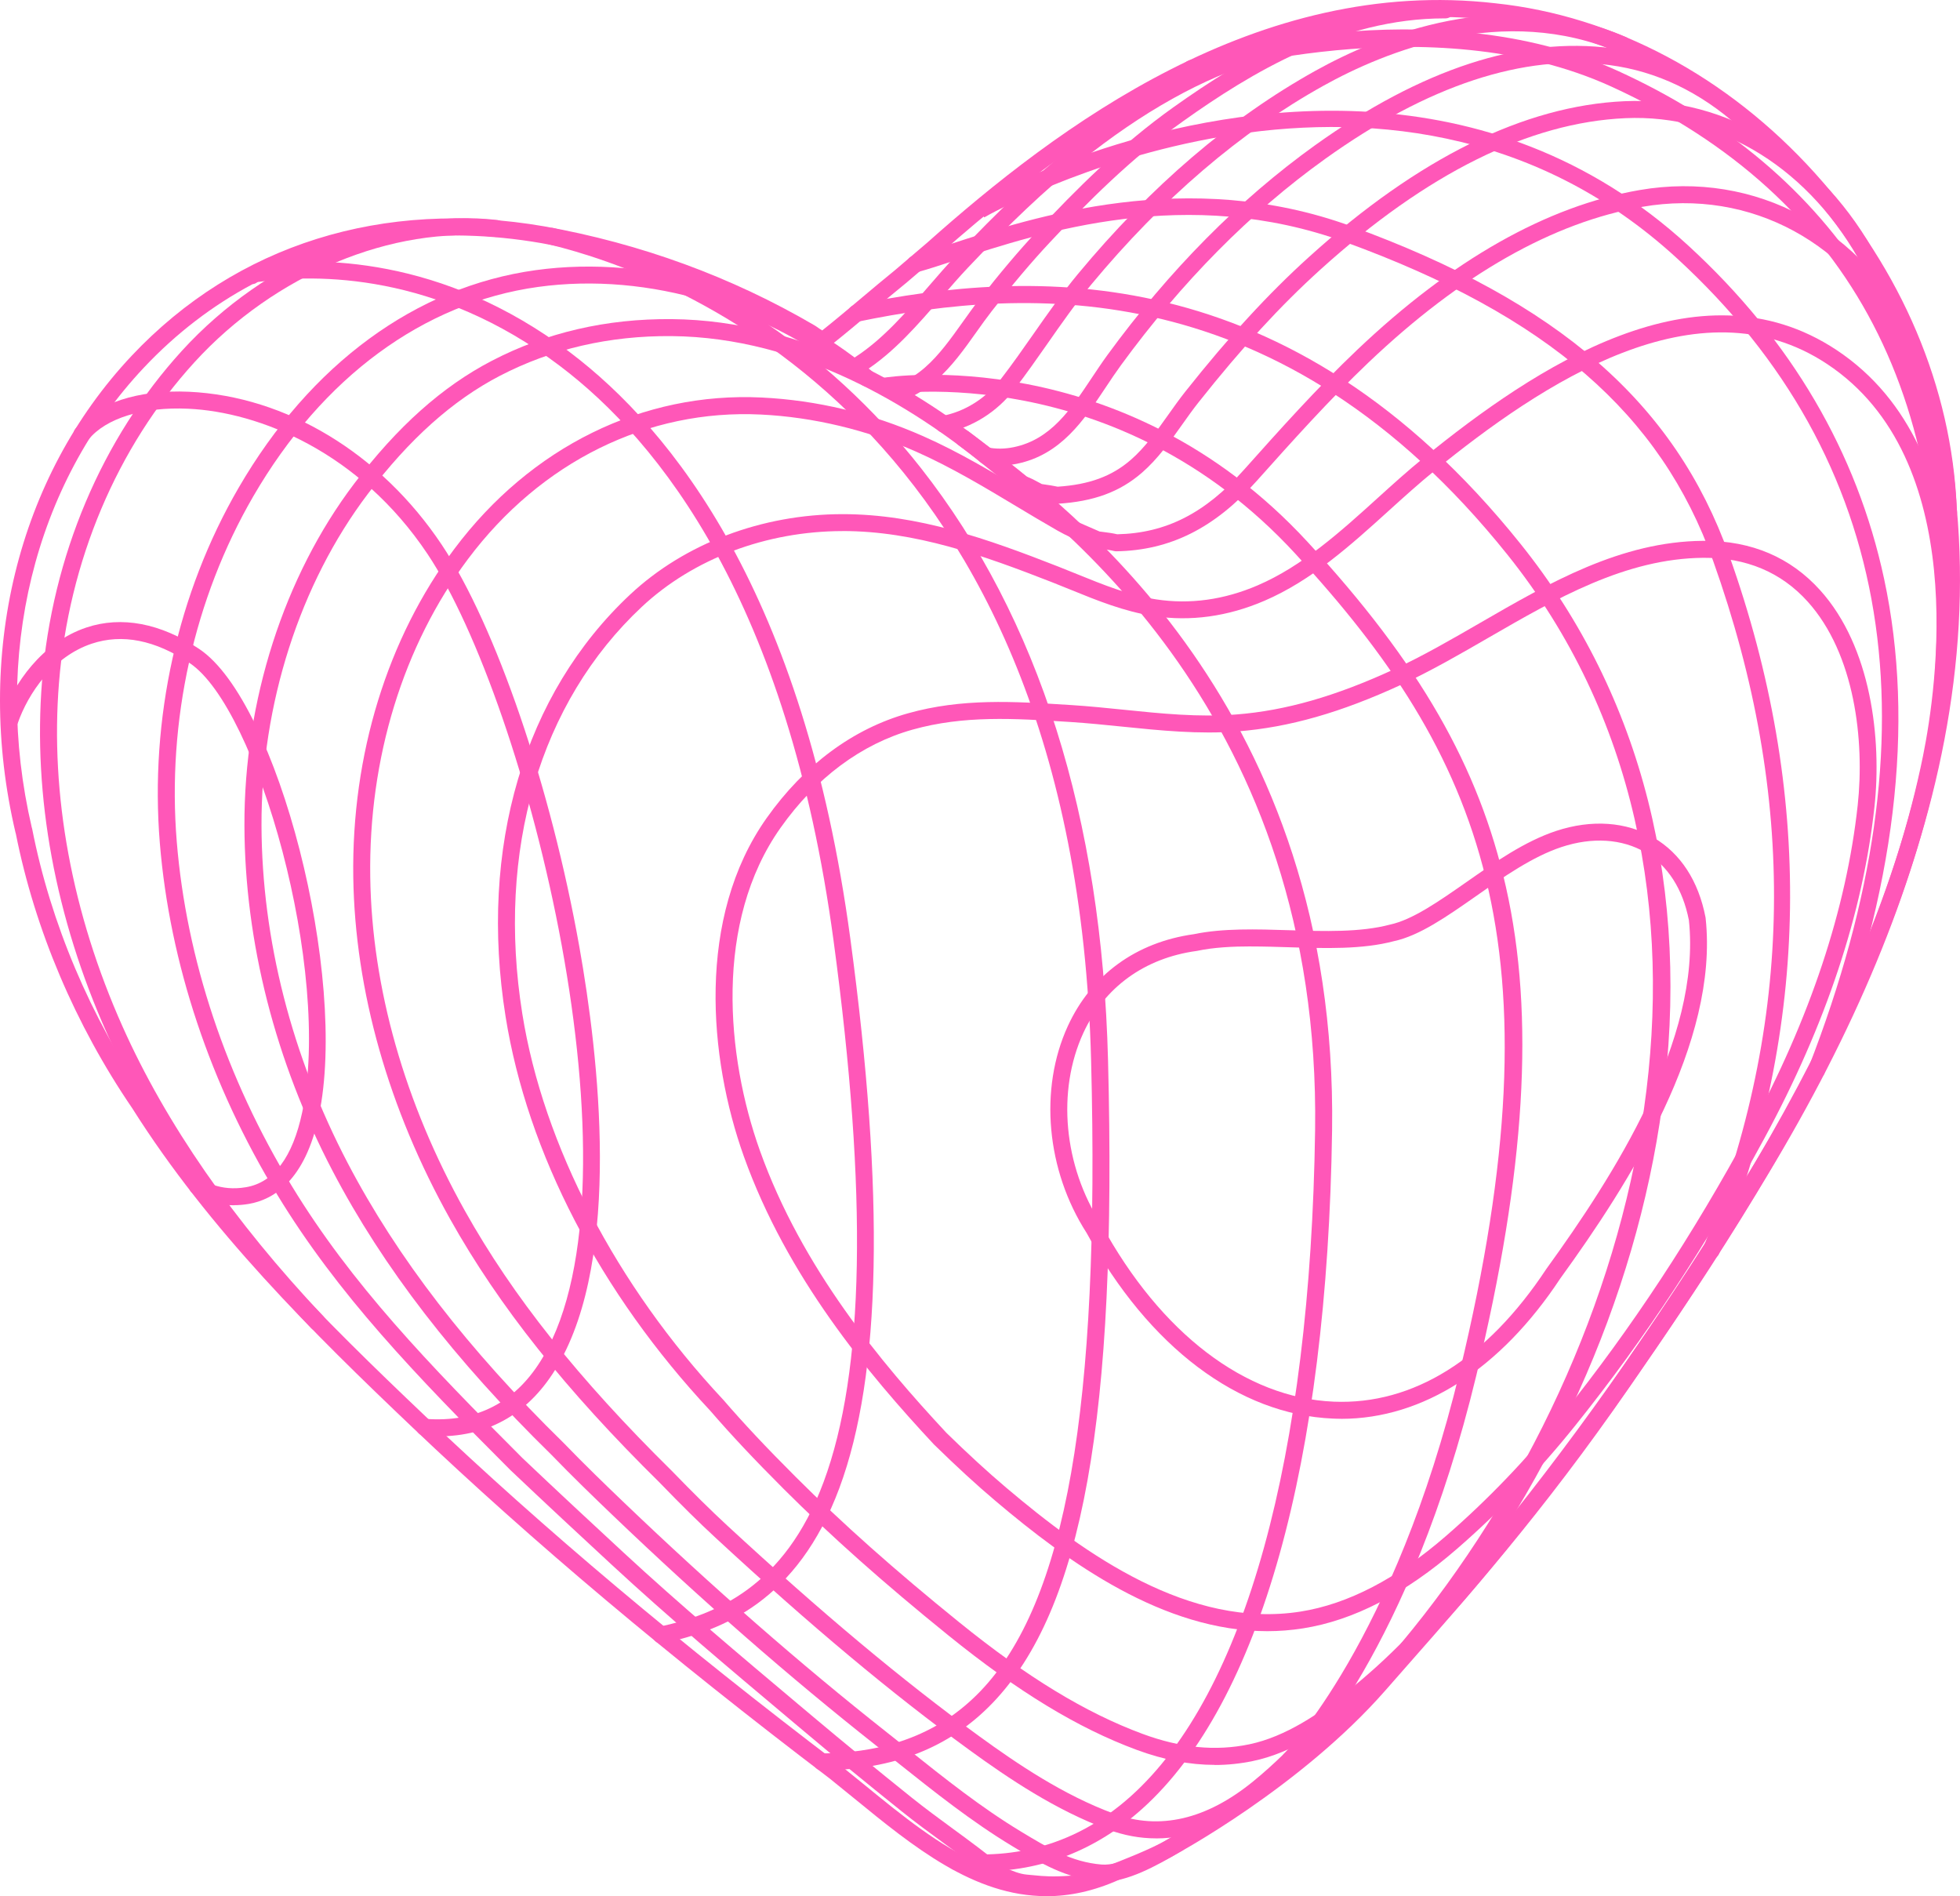 <?xml version="1.0" encoding="UTF-8"?>
<svg id="Layer_2" data-name="Layer 2" xmlns="http://www.w3.org/2000/svg" viewBox="0 0 404.07 390.85">
  <g id="_ÎÓÈ_1" data-name="—ÎÓÈ_1">
    <g>
      <g>
        <g>
          <g>
            <path d="m276.54,292.45c-.58,0-1.16-.01-1.75-.04-19.44-.82-37.94-14.76-50.77-38.26-8.32-12.94-9.84-29.68-3.87-42.67,4.85-10.55,14.07-17.26,25.98-18.92,5.98-1.25,12.92-1.03,19.63-.82,7.23.23,14.7.46,20.78-1.15,4.64-.99,10.02-4.75,15.71-8.72,5.94-4.16,12.09-8.45,18.55-10.59,7.32-2.42,14.48-1.92,20.15,1.4,5.52,3.24,9.21,8.91,10.66,16.42,0,.05.02.1.02.15,2.76,25.69-15.77,54.69-29.95,74.26-12.35,18.71-28.33,28.94-45.15,28.95Zm-18.53-97.37c-3.97,0-7.81.2-11.22.92-.04,0-.08.02-.12.02-10.71,1.47-19,7.48-23.34,16.92-5.49,11.95-4.05,27.4,3.67,39.37.02.04.04.07.07.11,12.23,22.43,29.69,35.73,47.88,36.5,16.39.69,31.58-8.79,43.87-27.4,13.87-19.15,31.95-47.35,29.36-71.83-1.26-6.45-4.37-11.29-8.98-13.99-4.8-2.81-10.94-3.2-17.29-1.1-5.98,1.98-11.91,6.13-17.65,10.14-5.99,4.19-11.64,8.14-16.9,9.26-6.49,1.73-14.23,1.48-21.71,1.25-2.54-.08-5.12-.16-7.64-.16Z" style="fill: #ff57b8;"/>
            <path d="m261.26,336.23c-21.37,0-40.97-14.09-56.07-26.88-3.94-3.33-7.95-7.02-12.63-11.59-.02-.02-.04-.04-.06-.06-13.56-14.56-30.26-34.46-39.16-59.36-7.24-20.26-9.8-49.22,4.71-69.72,7.74-10.94,17.8-18.4,29.11-21.58,11.15-3.14,21.85-2.46,33.17-1.74l.51.03c3.66.23,7.34.61,10.89.97,7.58.78,15.42,1.58,23.16.97,10.13-.79,20.46-3.75,32.5-9.31,5.94-2.74,11.96-6.22,17.77-9.58,14.27-8.25,29.02-16.78,45.96-16.9.1,0,.21,0,.31,0,9.69,0,17.69,3.41,23.78,10.15,10.59,11.71,12.74,30.78,11.22,44.73-2.38,21.87-10,44.82-22.66,68.22-11.83,21.88-24.58,41.25-38.98,59.22-7.41,9.26-15.63,17.82-24.41,25.45-10.64,9.24-21.32,14.76-31.75,16.4-2.48.39-4.95.58-7.39.58Zm-66.22-40.95c4.61,4.5,8.56,8.12,12.42,11.39,16.25,13.77,37.84,29.11,60.65,25.52,9.77-1.54,19.86-6.78,30-15.59,8.63-7.49,16.69-15.9,23.98-25,14.26-17.81,26.9-37,38.63-58.69,12.44-23,19.93-45.52,22.26-66.93,1.43-13.19-.53-31.15-10.34-42-5.46-6.04-12.65-9.06-21.47-9-16.02.12-30.36,8.41-44.24,16.43-5.88,3.4-11.97,6.92-18.06,9.73-12.43,5.74-23.13,8.79-33.69,9.62-8.06.63-16.06-.19-23.79-.98-3.53-.36-7.17-.73-10.76-.96l-.51-.03c-11.01-.7-21.42-1.36-32,1.61-10.53,2.96-19.94,9.96-27.2,20.23-13.73,19.41-11.21,47.09-4.27,66.52,8.67,24.29,25.07,43.82,38.39,58.12Z" style="fill: #ff57b8;"/>
            <path d="m250.41,363.79c-5.17,0-10.49-1.03-16.08-3.1-12.14-4.49-24.47-11.99-38.8-23.58-13.4-10.84-24.21-20.45-34.01-30.24-6.04-6.04-10.83-11.14-15.07-16.05-22.74-24.31-37.73-53.18-42.22-81.28-5.56-34.81,3.8-66.52,25.69-87,11.23-10.51,27.18-16.55,43.75-16.56h.07c15.51,0,29.88,5.11,44.44,10.81,1.31.51,2.61,1.04,3.91,1.57,5.47,2.22,10.65,4.32,16.28,5.19,6.93,1.06,13.96.09,20.9-2.89,9.26-3.98,17.12-11.09,24.72-17.98,3.08-2.79,6.27-5.68,9.49-8.29,22.88-18.6,56.6-41.15,85.13-22.25,31.39,20.8,24.22,69.84,21.28,84.37-5.49,27.07-17.48,55.98-35.65,85.93-17.54,28.91-34.94,53.9-53.21,76.38-7.17,8.83-15.6,18.95-25.04,27.48-2.14,1.93-4.3,3.76-6.44,5.43-5.53,4.33-12.94,9.53-21.23,11.26-2.6.54-5.23.82-7.89.82Zm-76.68-254.32h-.06c-15.7.02-30.77,5.71-41.36,15.62-21.03,19.68-30,50.25-24.63,83.89,4.32,27.04,19.39,56.01,41.35,79.47.02.02.03.03.05.05,4.19,4.86,8.93,9.91,14.92,15.89,9.71,9.7,20.43,19.23,33.73,29.99,14.03,11.35,26.05,18.66,37.82,23.02,7.84,2.9,15.05,3.6,22.04,2.14,7.58-1.59,14.56-6.49,19.79-10.59,2.07-1.62,4.17-3.4,6.25-5.27,9.25-8.36,17.59-18.37,24.67-27.09,18.16-22.36,35.47-47.22,52.93-75.99,17.96-29.61,29.81-58.14,35.22-84.81,2.83-13.99,9.79-61.17-19.78-80.76-26.6-17.62-58.96,4.14-80.99,22.05-3.15,2.56-6.3,5.41-9.35,8.17-7.81,7.08-15.89,14.39-25.69,18.6-7.55,3.24-15.23,4.3-22.82,3.13-6.04-.93-11.64-3.2-17.06-5.41-1.29-.52-2.57-1.04-3.86-1.55-14.24-5.57-28.27-10.56-43.17-10.56Z" style="fill: #ff57b8;"/>
            <path d="m238.34,378.94c-3.3,0-6.59-.6-9.87-1.81-10.81-3.98-20.55-10.54-28.65-16.43-16.04-11.66-32.65-25.55-52.29-43.71-3.44-3.18-6.99-6.67-11.48-11.32-19.47-19.18-33.21-36.46-43.24-54.36-12.72-22.72-19.63-47.1-19.98-70.49-.37-25.23,7.03-49.26,20.84-67.68,15.76-21.02,38.86-32.4,63.37-31.2,11.4.56,22.59,3.24,33.28,7.97,7.4,3.27,14.29,7.41,20.95,11.41,2.76,1.66,5.62,3.37,8.47,5,1.65.94,3.27,1.65,5,2.39.64.28,1.29.56,1.95.85.26.04.52.07.78.1.93.12,1.89.24,2.86.47,10.05-.23,18.11-4.33,26.11-13.28,7.38-8.26,15.01-16.8,23.33-24.71,19.54-18.57,39.13-29.66,58.23-32.96,23.91-4.13,46.31,8.01,57.06,30.92,4.9,10.44,7.73,22.39,8.4,35.5.05.97-.69,1.79-1.66,1.84-.94.05-1.79-.69-1.84-1.66-.65-12.65-3.36-24.16-8.07-34.19-10.07-21.45-30.99-32.82-53.3-28.96-18.41,3.18-37.39,13.96-56.42,32.05-8.21,7.81-15.8,16.3-23.13,24.5-8.65,9.68-17.82,14.27-28.88,14.46-.16,0-.31-.02-.46-.05-.84-.21-1.73-.33-2.67-.45-.36-.05-.72-.09-1.08-.14-.16-.02-.32-.07-.48-.14-.72-.33-1.42-.63-2.12-.93-1.73-.75-3.53-1.53-5.34-2.56-2.89-1.65-5.76-3.37-8.54-5.04-6.57-3.94-13.37-8.02-20.56-11.21-10.15-4.49-21.23-7.14-32.04-7.67-23.34-1.14-45.35,9.72-60.4,29.8-13.35,17.8-20.5,41.07-20.14,65.53.33,22.81,7.09,46.61,19.53,68.83,9.86,17.61,23.42,34.64,42.67,53.61,4.48,4.62,7.98,8.07,11.37,11.21,19.54,18.06,36.05,31.87,51.97,43.45,7.91,5.75,17.39,12.15,27.8,15.98,9.38,3.45,19.04,1.2,28.7-6.68,2.11-1.72,4.2-3.6,6.39-5.73.69-.67,1.8-.66,2.47.03.67.69.66,1.8-.03,2.47-2.26,2.21-4.43,4.15-6.62,5.94-7.39,6.04-14.84,9.06-22.25,9.06Z" style="fill: #ff57b8;"/>
            <path d="m227.62,387.84c-.29,0-.57-.01-.85-.04-7.01-.59-12.33-3.8-17.96-7.19l-.18-.11c-8.31-5.01-16.06-11.19-23.56-17.16-1.47-1.17-2.94-2.35-4.41-3.5-17.81-14.05-36.13-30.06-54.45-47.6-3.76-3.6-8.19-7.88-12.52-12.36-19.97-19.53-34.74-38.68-45.12-58.51-11.81-22.56-18.1-47.17-18.18-71.17-.09-25.71,8.16-51.41,22.63-70.51,8.89-11.74,18.17-20.02,28.37-25.32,11.19-5.82,23.64-8.71,37.09-8.59,27.63.24,51.45,15.01,66.57,27.36,1.58,1.29,3.13,2.47,4.77,3.73.58.44,1.16.89,1.75,1.34.95.34,1.79.8,2.62,1.25.2.11.4.22.6.32l.4.06c.93.13,1.89.27,2.86.48,6.51-.43,11.16-2.14,15.07-5.53,2.93-2.54,5.36-5.96,7.71-9.27,1.14-1.61,2.32-3.27,3.55-4.82,9-11.34,17.1-20.16,25.49-27.74,22.53-20.38,44.42-31.18,65.04-32.1,21.3-.95,40.85,11.2,52.25,32.52.46.85.13,1.91-.72,2.37-.85.46-1.91.13-2.37-.72-10.75-20.1-29.08-31.56-49-30.67-19.79.88-40.94,11.38-62.85,31.2-8.24,7.45-16.22,16.13-25.09,27.32-1.17,1.47-2.27,3.02-3.44,4.67-2.47,3.48-5.02,7.07-8.27,9.89-4.58,3.97-9.95,5.94-17.41,6.4-.18.01-.35,0-.51-.05-.89-.21-1.82-.35-2.8-.48l-.71-.1c-.19-.03-.38-.09-.55-.18-.31-.16-.62-.33-.93-.5-.8-.44-1.55-.85-2.3-1.09-.2-.06-.38-.16-.54-.28-.66-.51-1.32-1.01-1.97-1.51-1.59-1.21-3.23-2.47-4.85-3.8-14.69-11.99-37.78-26.34-64.39-26.57-12.83-.11-24.77,2.65-35.44,8.2-9.72,5.06-18.62,13.02-27.19,24.33-14.02,18.5-22.01,43.42-21.92,68.38.08,23.45,6.23,47.5,17.78,69.56,10.21,19.5,24.77,38.37,44.5,57.67,4.32,4.47,8.72,8.72,12.46,12.3,18.25,17.46,36.48,33.4,54.2,47.38,1.47,1.16,2.95,2.34,4.43,3.52,7.41,5.91,15.07,12.01,23.18,16.9l.18.11c5.5,3.32,10.25,6.18,16.45,6.7,3.9.33,10.02-2.99,14.9-5.91.83-.5,1.91-.23,2.4.6.5.83.23,1.9-.6,2.4-5.61,3.36-11.42,6.43-16.14,6.43Z" style="fill: #ff57b8;"/>
            <path d="m206.12,95.97c-1.09,0-2.17-.11-3.22-.32-.95-.19-1.56-1.11-1.37-2.06.19-.95,1.11-1.56,2.06-1.37,1.74.35,3.49.34,5.36-.04,7.66-1.56,11.78-7.76,16.15-14.33,1.03-1.54,2.09-3.14,3.18-4.64,12.78-17.5,27.19-32.05,42.83-43.27,21.95-15.73,42.55-22.46,61.21-19.99,10.39,1.37,19.97,5.94,28.47,13.57.72.65.78,1.75.13,2.47-.64.72-1.75.78-2.47.13-7.96-7.15-16.91-11.42-26.59-12.7-17.76-2.35-37.51,4.17-58.71,19.36-15.34,11-29.49,25.29-42.05,42.49-1.05,1.44-2.05,2.93-3.1,4.51-4.57,6.87-9.3,13.96-18.37,15.82-1.19.24-2.37.36-3.53.36Z" style="fill: #ff57b8;"/>
            <path d="m217.16,390.29c-1.76,0-3.01-.12-4.38-.26-.44-.04-.89-.09-1.38-.13-2.06-.17-3.87-.94-5.61-1.69l-.71-.3c-.16-.07-.31-.16-.45-.27-3.26-2.73-6.8-5.33-10.23-7.84-2.84-2.08-5.78-4.23-8.57-6.48-7.47-5.99-14.16-11.47-20.45-16.77l-3.01-2.53c-12.04-10.12-24.48-20.58-36.24-31.46-6.37-5.89-13.76-12.75-20.9-19.53-19.62-19.63-35.59-36.25-48.06-56.74-13.82-22.69-22.19-47.76-24.22-72.51-2.09-25.57,3.67-51.57,16.23-73.21,14.81-25.52,36.56-41.46,61.23-44.88,23.78-3.29,49.75,4.52,69.46,20.91.74.62.84,1.72.23,2.46-.62.74-1.72.84-2.46.23-18.97-15.77-43.92-23.3-66.74-20.14-23.58,3.27-44.43,18.6-58.69,43.17-12.2,21.03-17.8,46.3-15.77,71.17,1.98,24.21,10.18,48.75,23.72,70.98,12.27,20.15,28.1,36.62,47.52,56.05,7.09,6.74,14.47,13.58,20.83,19.47,11.69,10.82,24.11,21.26,36.11,31.35l3.01,2.53c6.28,5.28,12.95,10.75,20.39,16.72,2.74,2.19,5.64,4.32,8.45,6.38,3.4,2.49,6.92,5.07,10.21,7.81l.49.21c1.56.66,3.04,1.29,4.54,1.42.5.04.97.09,1.42.13,2.14.21,3.83.37,7.75.08.98-.07,1.8.65,1.87,1.62.07.96-.65,1.8-1.62,1.87-1.61.12-2.88.16-3.96.16Z" style="fill: #ff57b8;"/>
            <path d="m177.27,76.82c-.58,0-1.14-.28-1.47-.8-.52-.81-.29-1.9.52-2.42,5.68-3.67,10.47-9.2,15.1-14.56,1.82-2.11,3.71-4.29,5.59-6.28,8.86-9.38,16.09-16.2,23.44-22.11,13.24-10.65,26.24-17.89,38.65-21.52.93-.27,1.9.26,2.17,1.19.27.93-.26,1.9-1.19,2.17-11.96,3.5-24.56,10.53-37.44,20.89-7.22,5.81-14.34,12.53-23.09,21.79-1.83,1.94-3.61,3.99-5.49,6.17-4.79,5.54-9.74,11.28-15.85,15.21-.29.19-.62.28-.95.28Z" style="fill: #ff57b8;"/>
            <path d="m65.4,274.29c-.46,0-.93-.18-1.27-.55-18.82-19.94-32.97-40.36-42.06-60.7-10.67-23.87-15.3-48.96-13.41-72.55,2.08-25.85,12.32-50.06,28.83-68.17,17.27-18.94,42.8-29.53,65.05-26.97.96.11,1.65.98,1.54,1.94-.11.96-.97,1.65-1.94,1.54-21.16-2.43-45.52,7.72-62.06,25.85-15.99,17.53-25.9,41.01-27.92,66.09-1.85,23.01,2.68,47.5,13.11,70.84,8.93,19.98,22.87,40.08,41.41,59.73.66.7.63,1.81-.07,2.47-.34.32-.77.48-1.2.48Z" style="fill: #ff57b8;"/>
            <path d="m185.86,82.55c-.69,0-1.34-.41-1.62-1.08-.37-.89.05-1.92.94-2.29,2.04-.85,3.83-1.96,5.49-3.41,2.96-2.58,5.41-6.03,7.79-9.37,1.06-1.49,2.15-3.02,3.27-4.46,4.46-5.72,8.34-10.3,12.2-14.43,7.64-8.16,16.95-17.56,28.02-25.43C256.23,11.93,275.47.29,297.78.29c.08,0,.16,0,.24,0,.97,0,1.75.79,1.74,1.76,0,.96-.79,1.74-1.75,1.74-.04,0-.16,0-.24,0-21.33,0-39.95,11.29-53.8,21.15-10.82,7.69-19.97,16.94-27.49,24.97-3.79,4.05-7.6,8.55-12,14.19-1.07,1.38-2.1,2.81-3.18,4.34-2.49,3.51-5.07,7.14-8.34,9.98-1.95,1.7-4.06,3-6.45,4-.22.09-.45.13-.67.13Z" style="fill: #ff57b8;"/>
            <path d="m194.59,89.19c-.83,0-1.56-.59-1.72-1.43-.18-.95.45-1.86,1.4-2.04,4.6-.85,9-3.62,12.07-7.59,2.34-3.03,4.58-6.23,6.74-9.32,2.88-4.12,5.86-8.37,9.16-12.35,14.97-18.04,31.43-32.13,48.92-41.86,13.11-7.29,38.86-17.89,64.08-6.94.89.39,1.29,1.42.91,2.3-.39.89-1.41,1.29-2.3.91-23.84-10.35-48.44-.19-60.99,6.79-17.11,9.52-33.24,23.33-47.93,41.04-3.21,3.87-6.15,8.07-8.98,12.13-2.19,3.13-4.45,6.36-6.84,9.46-3.59,4.64-8.76,7.88-14.2,8.89-.11.02-.22.03-.32.03Z" style="fill: #ff57b8;"/>
          </g>
          <path d="m202.31,385.76c-1.74,0-3.5-.08-5.29-.25-.96-.09-1.67-.94-1.58-1.91.09-.96.94-1.67,1.91-1.58,13.6,1.28,25.64-2.68,35.79-11.78,23.53-21.11,37.01-69.86,37.98-137.28,1.21-85.05-52.31-125.26-72.46-140.41l-1.08-.81c-.77-.58-.93-1.68-.35-2.45.58-.77,1.68-.93,2.45-.35l1.08.81c20.54,15.43,75.1,56.43,73.86,143.25-.98,68.41-14.88,118.07-39.14,139.84-9.57,8.58-20.7,12.91-33.16,12.91Z" style="fill: #ff57b8;"/>
          <path d="m169.44,364.93c-.96,0-1.74-.77-1.75-1.73-.01-.97.76-1.76,1.73-1.77,13.83-.15,24.5-4.33,32.64-12.77,17.67-18.33,24.73-58.44,22.88-130.05-3.39-131.72-86.26-162.04-111.58-168.19-.94-.23-1.52-1.17-1.29-2.11.23-.94,1.17-1.52,2.11-1.29,29.35,7.13,56.23,24.7,75.67,49.45,24.31,30.95,37.3,72.02,38.58,122.05,1.9,73.6-5.24,113.25-23.86,132.57-8.82,9.15-20.31,13.68-35.12,13.84,0,0-.01,0-.02,0Z" style="fill: #ff57b8;"/>
          <path d="m136.3,338.77c-.81,0-1.53-.56-1.71-1.38-.2-.94.4-1.88,1.34-2.08,11.53-2.48,25.79-8.11,33.86-29.82,8.45-22.74,9.12-59.23,2.06-111.56-9.42-69.82-35.89-102.99-56.45-118.52-25.36-19.17-50.05-19.03-62.52-17.25-.96.14-1.84-.53-1.98-1.48-.14-.96.53-1.84,1.48-1.98,13-1.86,38.75-2.02,65.12,17.92,21.08,15.93,48.23,49.83,57.8,120.84,7.14,52.91,6.4,89.96-2.25,113.25-8.66,23.3-24,29.35-36.4,32.02-.12.03-.25.04-.37.04Z" style="fill: #ff57b8;"/>
          <path d="m90.31,296.07c-.95,0-1.91-.04-2.9-.12-.96-.08-1.68-.92-1.61-1.88.08-.96.93-1.68,1.88-1.61,10.67.83,18.84-3.47,24.29-12.78,21.35-36.46-3.19-134.59-23.83-165.48-14.07-21.05-34.72-29.28-49.35-29.95-9.29-.43-16.97,1.95-20.54,6.35-.61.75-1.71.86-2.46.26-.75-.61-.87-1.71-.26-2.46,4.27-5.27,13.03-8.13,23.42-7.65,20.06.93,39.53,12.7,52.1,31.51,11.13,16.65,22.54,49.99,28.4,82.97,4,22.52,8.75,63.68-4.46,86.23-5.68,9.71-13.98,14.61-24.69,14.61Z" style="fill: #ff57b8;"/>
          <path d="m48.23,248.44c-5.28,0-8.45-2.43-8.61-2.55-.76-.6-.9-1.7-.3-2.46.6-.76,1.7-.89,2.46-.3.13.1,3.42,2.54,8.96,1.58,5.71-.99,9.6-6.18,11.56-15.44,6.18-29.14-9.27-83.28-23.18-92.58-7.12-4.76-13.92-6.11-20.21-4.01-7.96,2.66-13.1,10.22-15.26,16.41-.32.91-1.31,1.39-2.23,1.07-.91-.32-1.39-1.32-1.08-2.23,2.44-6.97,8.3-15.51,17.46-18.58,7.26-2.43,15.31-.9,23.27,4.42,16.23,10.85,30.74,67.5,24.66,96.22-2.85,13.44-9.4,17.29-14.39,18.16-1.1.19-2.14.27-3.1.27Z" style="fill: #ff57b8;"/>
          <path d="m265.98,364.43c-.45,0-.9-.17-1.24-.52-.68-.69-.67-1.79,0-2.47.23-.23,22.78-23.13,36.2-78.73,21.2-87.83,4.43-127.02-33.93-168.61-36.97-40.09-83.63-32.89-84.09-32.81-.96.16-1.85-.49-2.01-1.44-.16-.95.48-1.85,1.44-2.01.49-.08,48.95-7.63,87.24,33.89,23.05,24.99,35.28,46.27,40.88,71.14,5.99,26.59,4.04,58.58-6.12,100.66-13.68,56.68-36.19,79.45-37.14,80.39-.34.34-.79.51-1.23.51Z" style="fill: #ff57b8;"/>
          <path d="m400.17,146.9c-.05,0-.11,0-.17,0-.96-.09-1.67-.94-1.58-1.91,5.82-61.58-16.46-104.36-66.2-127.13-37.3-17.07-85.63-2.2-86.11-2.05-.92.29-1.9-.22-2.19-1.14-.29-.92.22-1.9,1.14-2.19,2.03-.64,50.08-15.44,88.62,2.2,22.5,10.3,39.79,24.95,51.41,43.55,14.43,23.11,20.09,52.41,16.82,87.09-.09.91-.85,1.59-1.74,1.59Z" style="fill: #ff57b8;"/>
          <path d="m290.2,341.57c-.4,0-.79-.13-1.12-.41-.74-.62-.84-1.72-.22-2.46,51.15-61.26,75.09-158,21.9-224.38-46.62-58.18-98.73-55.27-133.87-48.02-.95.2-1.87-.41-2.07-1.36-.2-.95.41-1.87,1.36-2.07,36.04-7.43,89.48-10.41,137.31,49.26,25.12,31.34,35.21,71.33,29.2,115.64-5.42,39.97-23.59,80.16-51.14,113.17-.35.41-.84.63-1.34.63Z" style="fill: #ff57b8;"/>
          <path d="m374.49,222.37c-.21,0-.43-.04-.63-.12-.9-.35-1.35-1.36-1-2.27,26.95-69.32,17.84-125.4-27.09-166.69-60.16-55.29-142.08-8.99-142.86-8.48l-.93-1.41h-.09s-1.71-.36-1.71-.36c.16-.77.25-1.24,8.12-4.9,4.16-1.94,10.89-4.82,19.28-7.53,27.25-8.83,79.16-17.95,120.57,20.1,21.12,19.41,34.67,42.49,40.27,68.59,6.45,30.08,2.32,64.38-12.29,101.94-.27.69-.93,1.12-1.63,1.12ZM203.63,43.52h0,0Z" style="fill: #ff57b8;"/>
        </g>
        <path d="m352.78,259.51c-.22,0-.44-.04-.65-.13-.9-.36-1.33-1.38-.97-2.28,18.74-46.46,19.39-92.74,2.01-141.51-10.79-30.26-34.17-50.52-75.8-65.68-32.6-11.87-62.55-2.09-80.45,3.76-2.99.98-5.57,1.82-7.77,2.43-.94.26-1.9-.29-2.15-1.22-.26-.93.29-1.9,1.22-2.15,2.12-.59,4.67-1.42,7.61-2.38,17.12-5.59,49-16.01,82.73-3.72,42.7,15.55,66.73,36.46,77.9,67.79,17.44,48.92,16.75,97.36-2.06,143.99-.28.68-.93,1.1-1.62,1.1Z" style="fill: #ff57b8;"/>
      </g>
      <path d="m215.72,390.85c-14.95,0-27.45-10.21-39.63-20.16-1.7-1.39-3.38-2.76-5.07-4.11-33.1-25.13-61.23-48.8-85.96-72.33-20.58-19.56-41.99-40.76-57.77-65.77-11.77-17.24-20.09-36.84-24.03-56.65-.02-.06-.04-.12-.06-.19-8.59-36.51.36-73.25,23.94-98.3,21.62-22.95,51.84-32.43,85.09-26.68,19.86,3.55,38.58,10.4,55.65,20.38.22.12.5.32.8.53.22.15.58.41.83.54,2.77-2.21,5.54-4.54,8.22-6.79,2.21-1.86,4.5-3.79,6.79-5.64,1.01-.85,2.01-1.71,3.01-2.57,1.19-1.02,2.38-2.04,3.58-3.05C217.95,26.15,259.32-4.99,308.31.68c24.43,2.58,47.84,15.03,65.9,35.06,17.79,19.73,28.15,44.17,29.18,68.84,6.01,65.14-28.91,125.56-63.85,176.05-18.72,27.8-34.27,45.47-49.31,62.55-1.54,1.75-3.08,3.5-4.62,5.26-17.49,19.95-43.05,33.7-43.3,33.84-3.42,2.05-10.76,4.86-11.52,5.15-5.32,2.4-10.32,3.43-15.07,3.43ZM6.54,170.52c.04.1.07.21.09.32,3.82,19.45,11.97,38.72,23.58,55.71,15.6,24.73,36.84,45.75,57.26,65.16,24.63,23.44,52.66,47.02,85.69,72.1,1.73,1.38,3.43,2.77,5.14,4.16,15.24,12.45,31,25.32,51.1,16.23.03-.02.07-.03.1-.04.08-.03,7.75-2.94,11.08-4.94.33-.18,25.33-13.64,42.39-33.1,1.54-1.76,3.09-3.51,4.63-5.26,14.97-17,30.44-34.58,49.04-62.21,34.6-49.99,69.16-109.73,63.25-173.84-2.11-50.4-43.36-95.51-91.97-100.65C271.69-.04,235.3,15.38,193.41,52.69c-1.22,1.04-2.41,2.05-3.59,3.07-1.01.87-2.02,1.73-3.04,2.59,0,0-.02.02-.03.02-2.26,1.84-4.55,3.76-6.76,5.62-2.84,2.39-5.78,4.86-8.73,7.2-.11.09-.23.16-.36.22-1.72.79-3.29-.32-4.23-.97-.19-.13-.36-.26-.52-.35-16.74-9.79-35.07-16.5-54.52-19.97-21.28-3.68-41.26-.9-58.38,7.84-.13.16-.3.3-.49.4l-.03.02c-.21.11-.44.18-.67.2-8.19,4.35-15.71,10.1-22.37,17.17C6.98,99.85-1.67,135.27,6.54,170.52ZM185.64,57.02h0,0Z" style="fill: #ff57b8;"/>
    </g>
  </g>
</svg>
